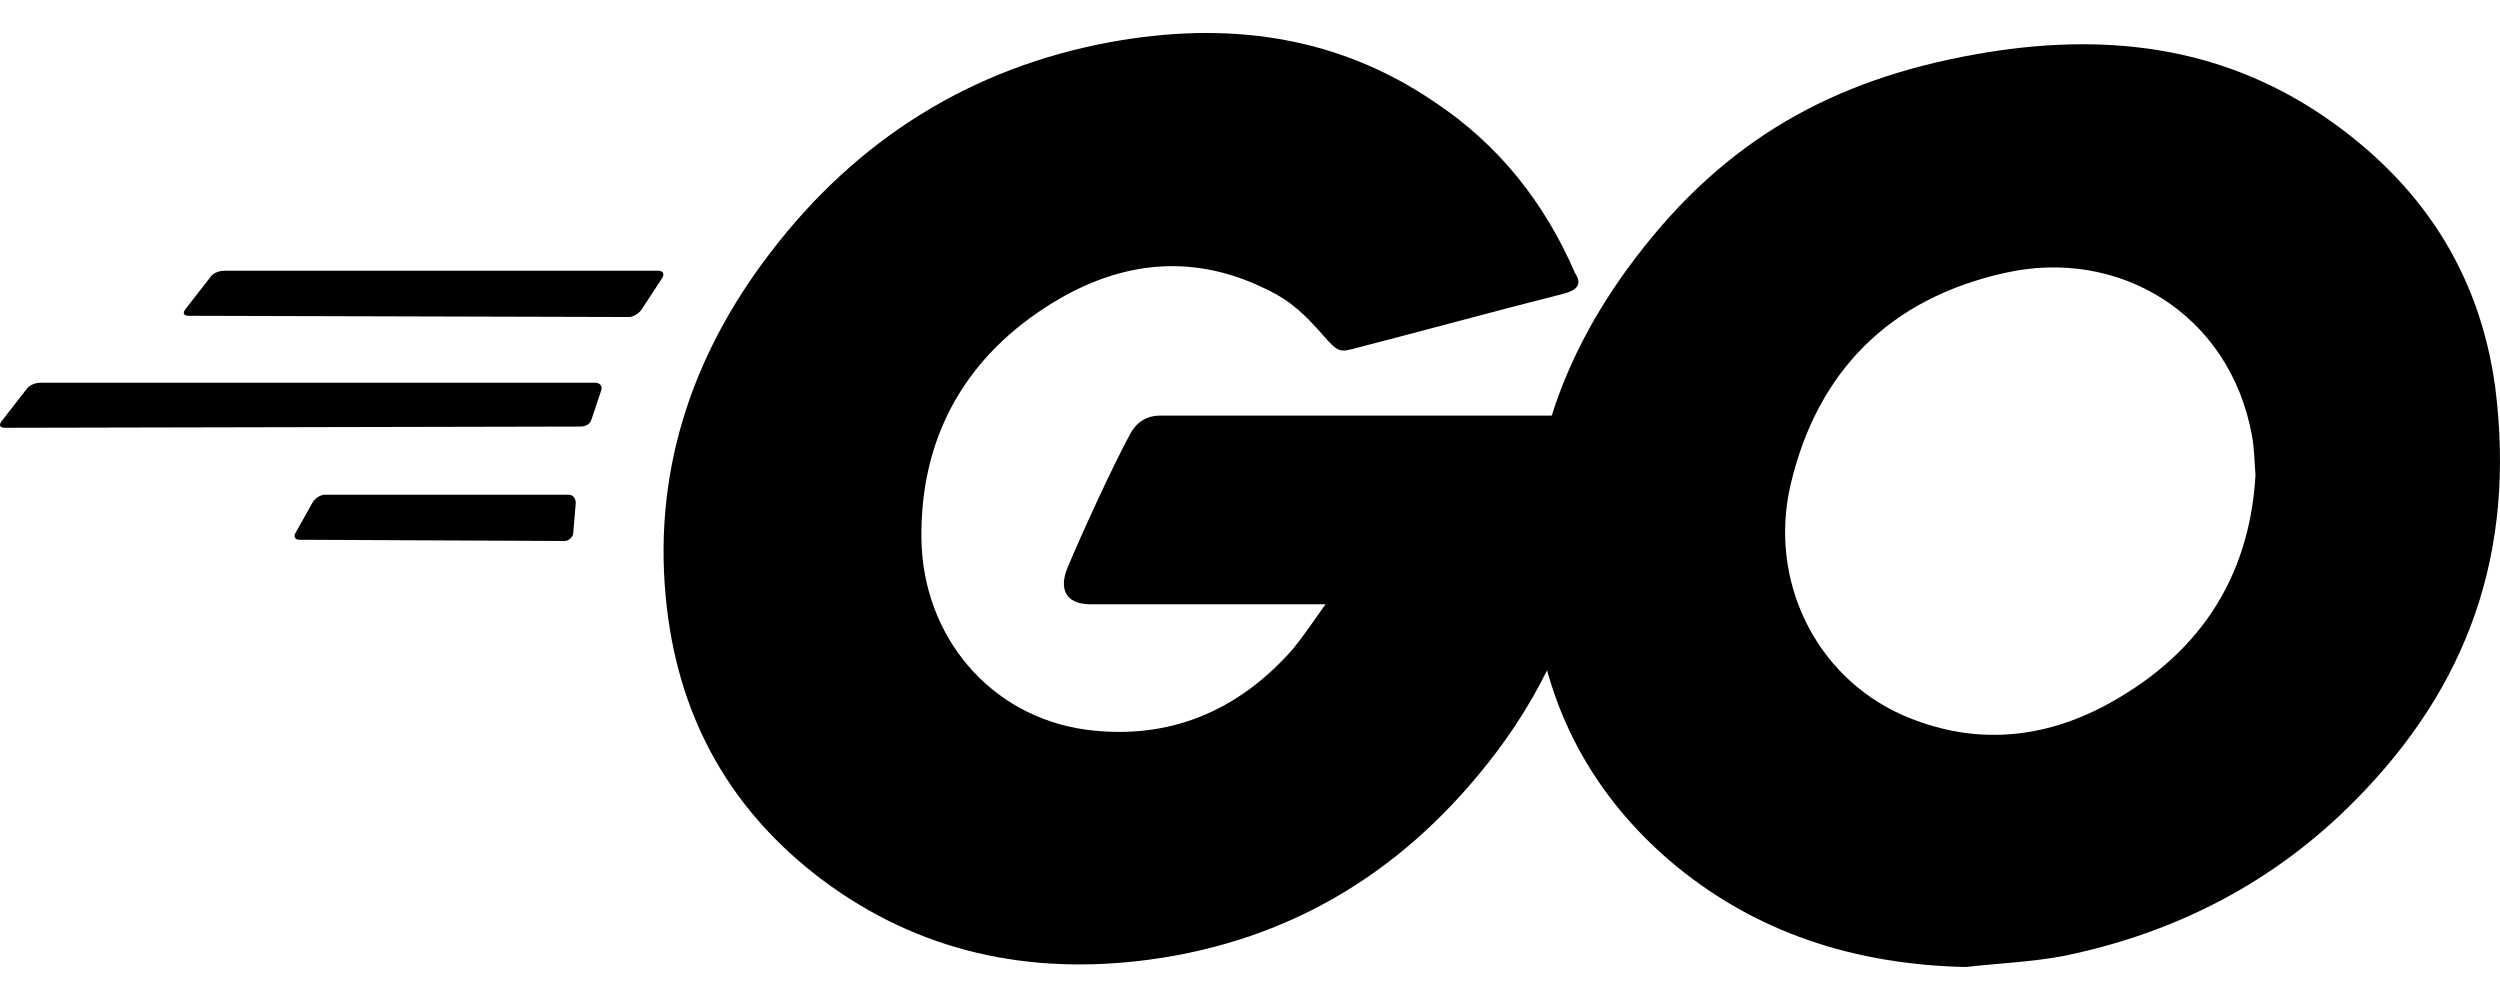 <?xml version="1.0" encoding="UTF-8" standalone="no"?>
<!DOCTYPE svg PUBLIC "-//W3C//DTD SVG 1.1//EN" "http://www.w3.org/Graphics/SVG/1.1/DTD/svg11.dtd">
<!-- Created with Vectornator (http://vectornator.io/) -->
<svg height="100%" stroke-miterlimit="10" style="fill-rule:nonzero;clip-rule:evenodd;stroke-linecap:round;stroke-linejoin:round;" version="1.1" viewBox="0 0 200 80" width="100%" xml:space="preserve" xmlns="http://www.w3.org/2000/svg" xmlns:xlink="http://www.w3.org/1999/xlink">
<defs/>
<path d="M0 0L200 0L200 80L0 80L0 0Z" fill="#000000" fill-opacity="0" fill-rule="nonzero" opacity="1" stroke="none"/>
<g id="Sem-Título">
<g opacity="1">
<path d="M15.093 25.264C14.704 25.264 14.607 25.069 14.801 24.777L16.846 22.148C17.041 21.856 17.528 21.661 17.917 21.661L52.681 21.661C53.07 21.661 53.168 21.953 52.973 22.245L51.318 24.777C51.123 25.069 50.636 25.361 50.344 25.361L15.093 25.264Z" fill="#000000" fill-rule="evenodd" opacity="1" stroke="none"/>
<path d="M0.39 34.223C1.42109e-14 34.223-0.097 34.028 0.097 33.736L2.142 31.107C2.337 30.815 2.824 30.62 3.213 30.62L47.617 30.62C48.007 30.62 48.202 30.912 48.104 31.204L47.325 33.541C47.228 33.931 46.838 34.125 46.449 34.125L0.39 34.223Z" fill="#000000" fill-rule="evenodd" opacity="1" stroke="none"/>
<path d="M23.955 43.181C23.565 43.181 23.468 42.889 23.663 42.597L25.026 40.163C25.221 39.871 25.61 39.578 26 39.578L45.475 39.578C45.864 39.578 46.059 39.871 46.059 40.26L45.864 42.597C45.864 42.987 45.475 43.279 45.183 43.279L23.955 43.181Z" fill="#000000" fill-rule="evenodd" opacity="1" stroke="none"/>
<g opacity="1">
<path d="M125.032 23.511C118.897 25.069 114.71 26.238 108.672 27.796C107.212 28.185 107.114 28.283 105.849 26.822C104.388 25.167 103.317 24.096 101.272 23.122C95.137 20.103 89.197 20.98 83.647 24.582C77.025 28.867 73.617 35.197 73.714 43.084C73.812 50.874 79.167 57.301 86.86 58.372C93.482 59.249 99.032 56.912 103.414 51.945C104.291 50.874 105.07 49.706 106.043 48.342C102.538 48.342 98.156 48.342 87.25 48.342C85.205 48.342 84.718 47.077 85.399 45.421C86.665 42.402 89.002 37.339 90.366 34.807C90.658 34.223 91.339 33.249 92.8 33.249L128.245 33.249C128.05 35.878 128.05 38.507 127.661 41.136C126.59 48.148 123.961 54.575 119.676 60.222C112.665 69.473 103.512 75.218 91.924 76.776C82.381 78.042 73.519 76.192 65.729 70.35C58.523 64.897 54.434 57.691 53.362 48.732C52.097 38.118 55.213 28.575 61.639 20.201C68.553 11.145 77.707 5.399 88.905 3.354C98.058 1.699 106.822 2.77 114.71 8.126C119.871 11.534 123.571 16.208 126.006 21.856C126.59 22.732 126.2 23.219 125.032 23.511Z" fill="#000000" fill-rule="evenodd" opacity="1" stroke="none"/>
<path d="M157.264 77.361C148.402 77.166 140.32 74.634 133.504 68.792C127.758 63.825 124.155 57.496 122.987 49.998C121.234 38.994 124.253 29.257 130.874 20.59C137.983 11.242 146.552 6.373 158.14 4.328C168.072 2.575 177.421 3.549 185.892 9.294C193.585 14.553 198.357 21.661 199.622 31.009C201.278 44.155 197.48 54.867 188.424 64.02C181.997 70.544 174.11 74.634 165.054 76.484C162.424 76.971 159.795 77.069 157.264 77.361ZM180.439 38.02C180.342 36.755 180.342 35.781 180.147 34.807C178.394 25.167 169.533 19.714 160.282 21.856C151.226 23.901 145.384 29.646 143.241 38.8C141.488 46.395 145.189 54.088 152.2 57.204C157.556 59.541 162.911 59.249 168.072 56.62C175.765 52.627 179.952 46.395 180.439 38.02Z" fill="#000000" fill-rule="nonzero" opacity="1" stroke="none"/>
</g>
</g>
</g>
</svg>
